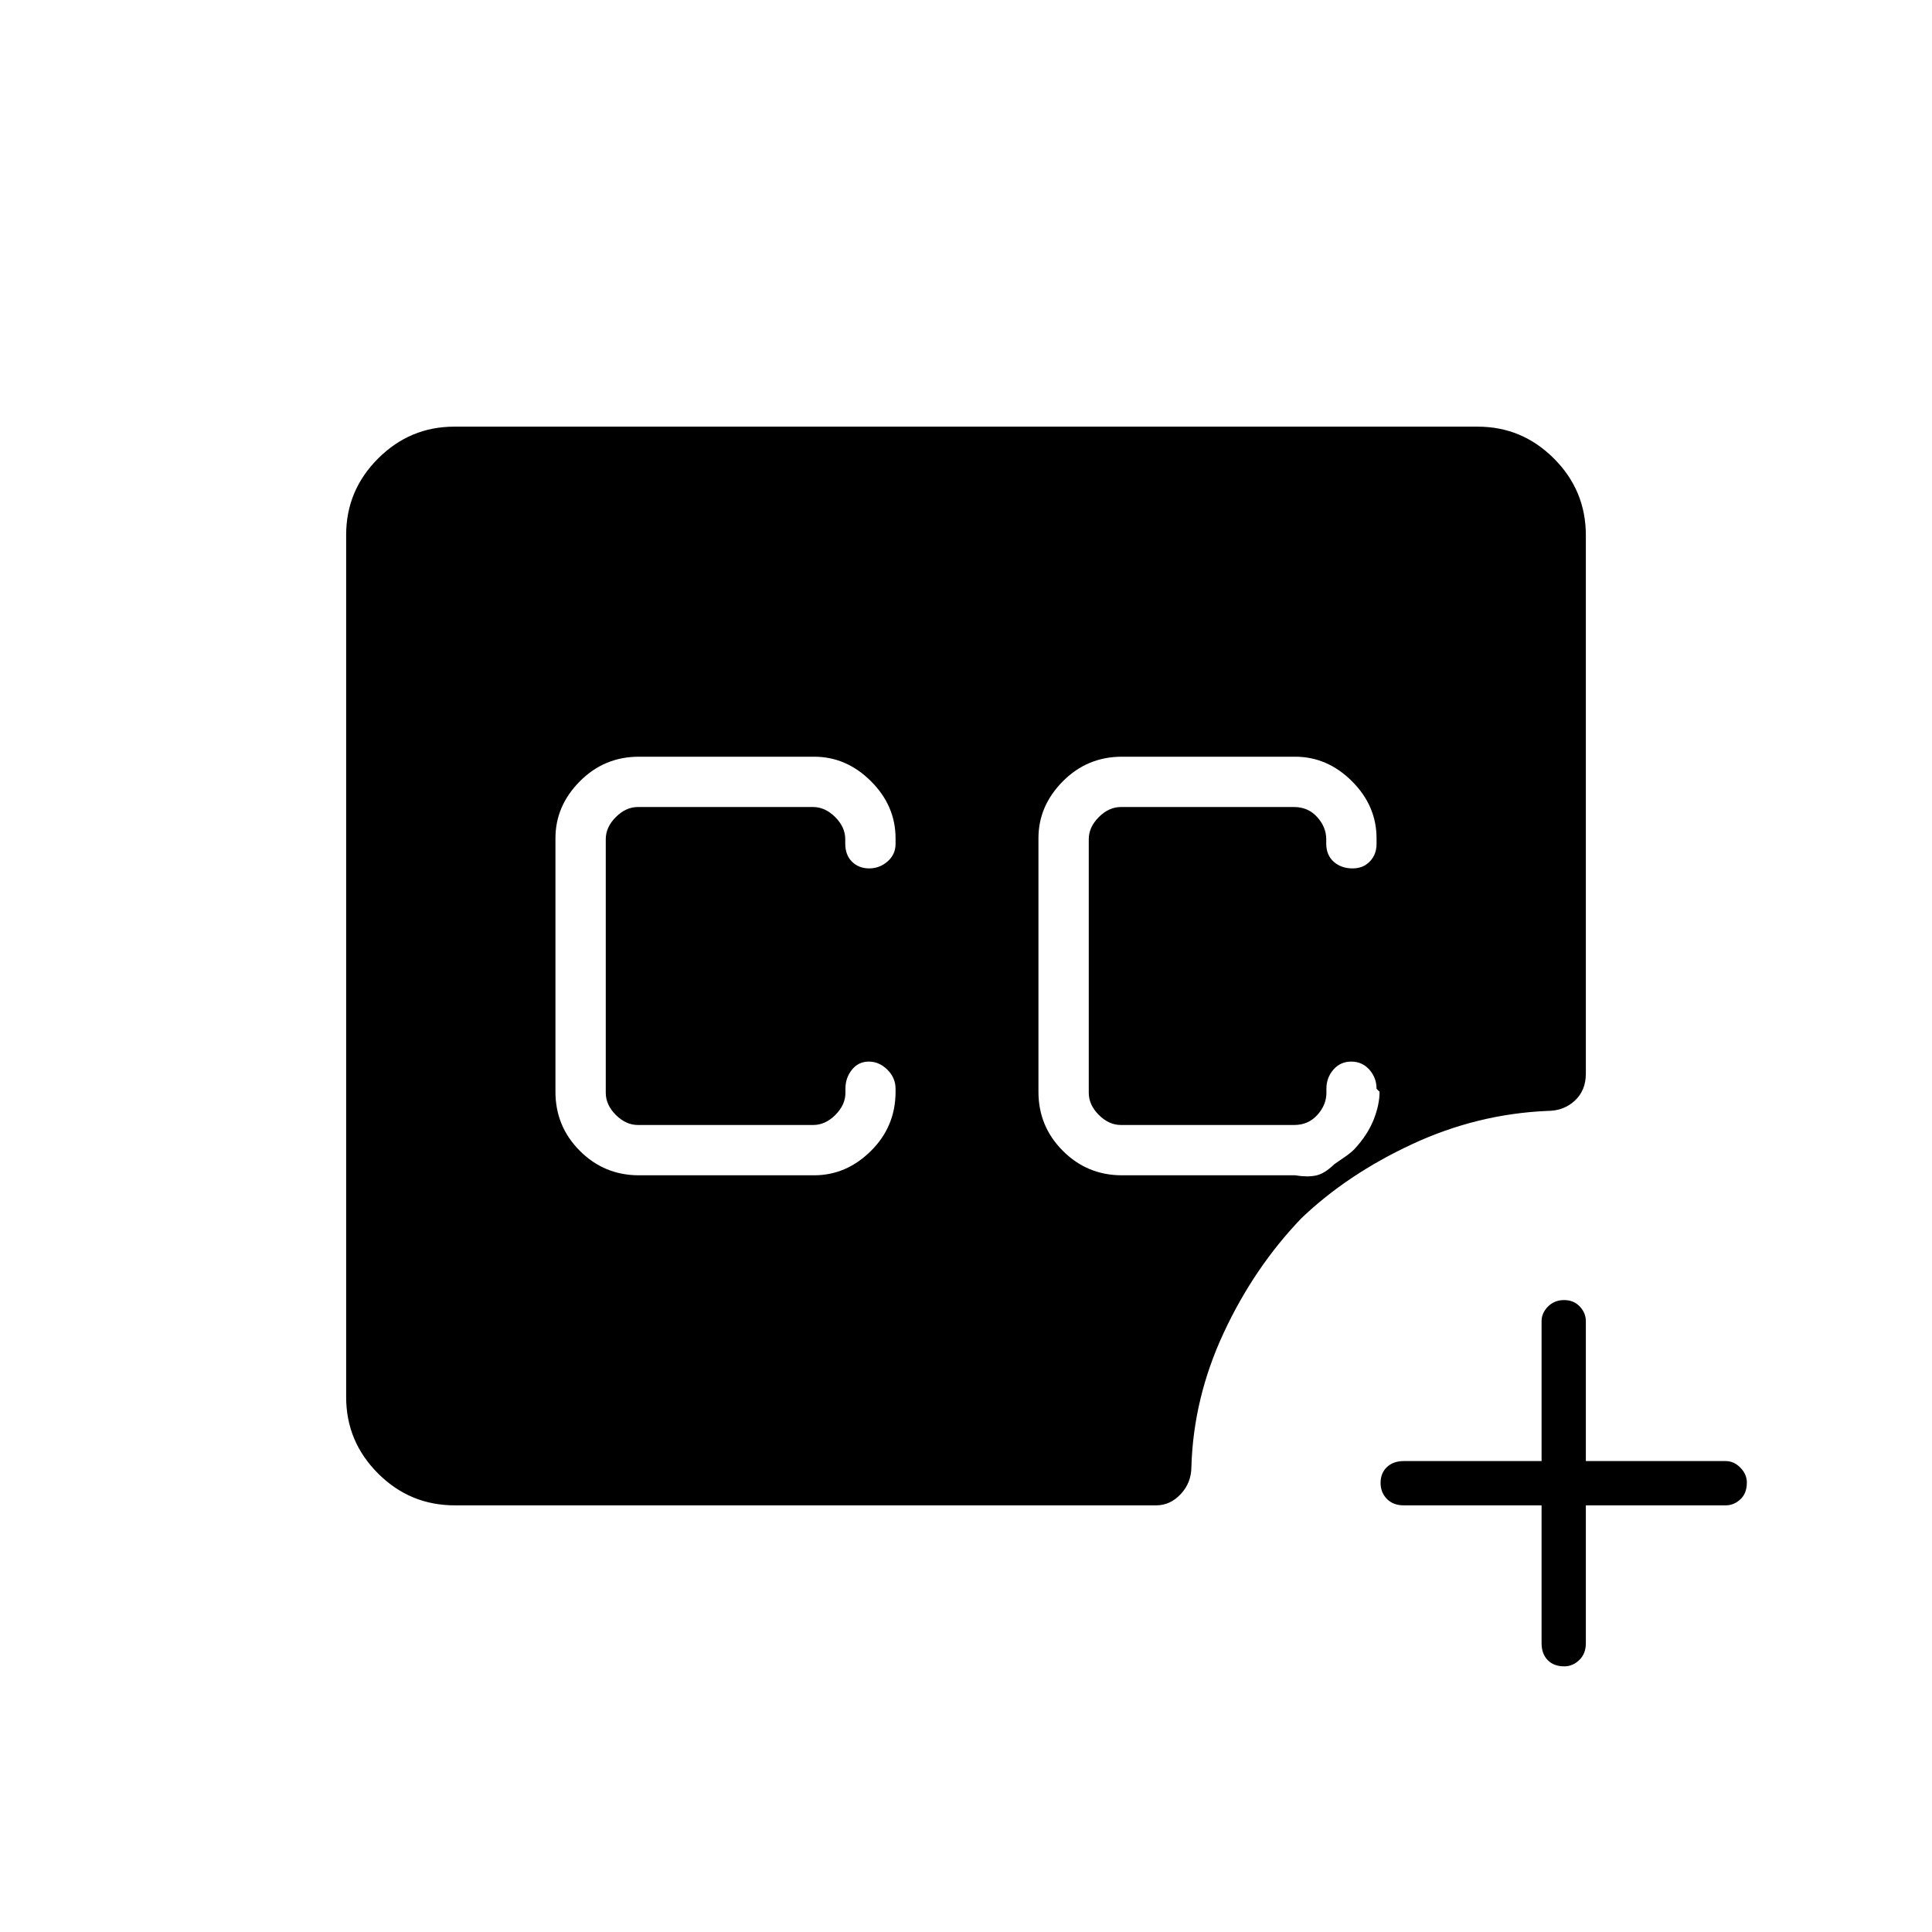 <svg xmlns="http://www.w3.org/2000/svg" height="48" viewBox="0 -960 960 960" width="48"><path d="M557.5-376h86.08q5.92 1 10.23.12 4.31-.87 9.19-5.62 2-1.44 5-3.46t5-4.04q6.5-7 9.5-14.5t3-14L684-419q0-5.43-3.55-9.47-3.55-4.03-9-4.03t-8.91 4.02q-3.45 4.01-3.45 9.42v2.06q0 6-4.5 11t-11.5 5H557q-6 0-11-5t-5-11v-126q0-6 5-11t11-5h86q7 0 11.5 5t4.5 11v2.12q0 5.75 3.71 9.07 3.71 3.31 9.41 3.31 5.26 0 8.57-3.47 3.31-3.46 3.31-8.75v-2.72q0-16.17-12.21-28.37Q659.57-584 643.5-584h-86q-17.22 0-29.36 12.21Q516-559.57 516-543.5v126q0 17.23 12.14 29.36Q540.28-376 557.5-376ZM226-212q-22.31 0-38.15-15.85Q172-243.69 172-265.8v-428.4q0-22.11 15.85-37.95Q203.69-748 225.76-748h508.48q22.07 0 37.91 15.85Q788-716.31 788-694v267.46q0 8.4-5.5 13.47T769-408q-34.99 1.5-67.25 16.5-32.25 15-55.06 36.8-23.52 24.5-38.61 56.9Q593-265.4 592-231.23q0 7.93-5.25 13.58-5.26 5.65-12.25 5.65H226Zm540 0h-68.5q-5.22 0-8.36-3.19-3.14-3.2-3.14-8 0-4.81 3.14-7.81t8.36-3H766v-69.5q0-4.07 3.19-7.29 3.2-3.21 8-3.21 4.81 0 7.81 3.21 3 3.22 3 7.29v69.5h69.5q4.07 0 7.29 3.27 3.21 3.27 3.21 7.42 0 5.31-3.21 8.31-3.22 3-7.29 3H788v68.5q0 5.23-3.27 8.36-3.27 3.14-7.42 3.14-5.31 0-8.31-3.14-3-3.13-3-8.36V-212ZM317.5-376h87q16.07 0 28.29-12.14Q445-400.27 445-417.5v-1.5q0-5.43-4.06-9.47-4.07-4.03-9.21-4.03-5.15 0-8.4 4.02-3.24 4.01-3.24 9.42v2.06q0 6-5 11t-11 5H317q-6 0-11-5t-5-11v-126q0-6 5-11t11-5h87q6 0 11 5t5 11v2.12q0 5.75 3.37 9.07 3.37 3.31 8.54 3.31 5.17 0 9.13-3.47 3.96-3.46 3.96-8.75v-2.72q0-16.17-12.21-28.37Q420.57-584 404.5-584h-87q-17.23 0-29.36 12.21Q276-559.57 276-543.5v126q0 17.23 12.14 29.36Q300.27-376 317.5-376Z"/></svg>